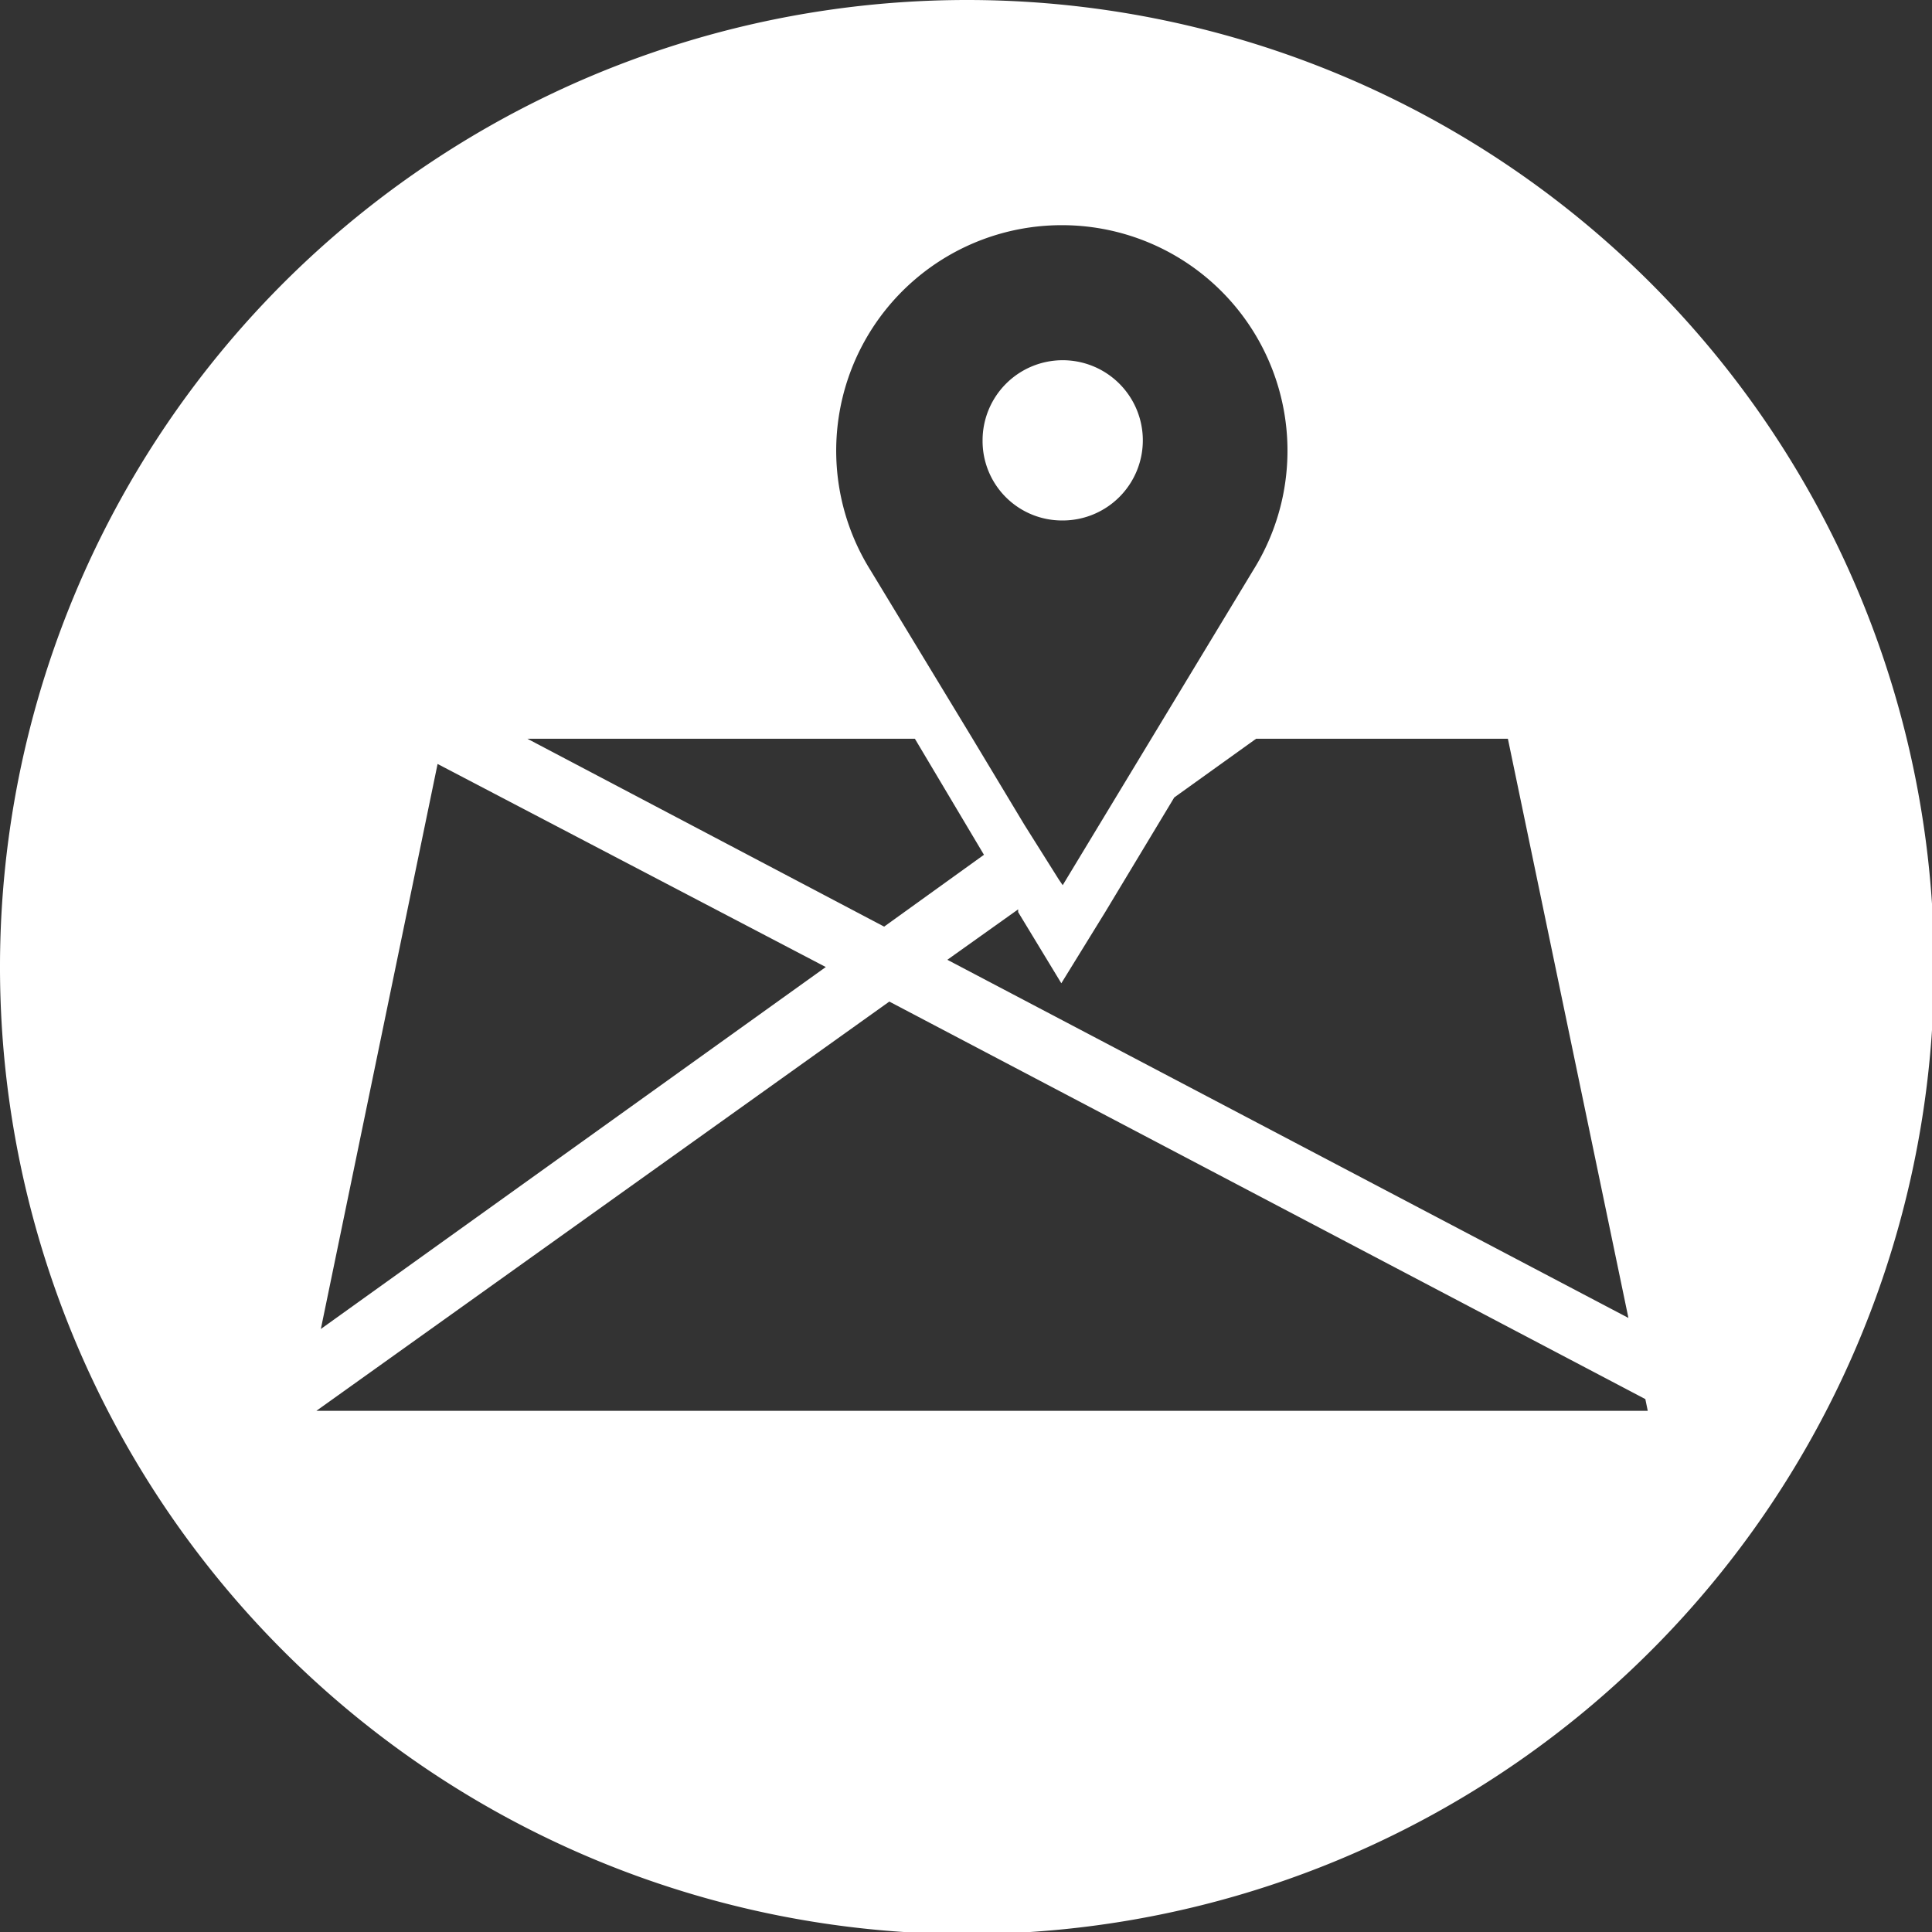 <svg xmlns="http://www.w3.org/2000/svg" viewBox="0 0 55.94 55.94"><rect x="0" y="0" width="55.94" height="55.94" fill="#333333" stroke="none"/><defs><style>.cls-1{fill:#fff;}</style></defs><title>Asset 312</title><g id="Layer_2" data-name="Layer 2"><g id="Layer_1-2" data-name="Layer 1"><path class="cls-1" d="M30.77,15.07a2.32,2.32,0,1,0-2.32-2.31A2.3,2.3,0,0,0,30.77,15.07Z"/><path class="cls-1" d="M28,0a28,28,0,1,0,28,28A28,28,0,0,0,28,0ZM47.15,38.16,27.43,27.79l2.05-1.46,0,.08,1.25,2.06L32,26.41l2-3.32,2.37-1.7h7.29ZM30.77,6.52a6.53,6.53,0,0,1,5.51,10h0l-5.51,9.11h0l-.11-.16h0l-1-1.59h0l-1.51-2.51h0l-2.94-4.85h0a6.53,6.53,0,0,1,5.52-10ZM26.49,21.39l2,3.36L25.6,26.83,15.27,21.39Zm-13.82.73L23.91,28,9.29,38.48ZM9.16,40.85,25.75,29,47.64,40.51l.07.34Z"/></g></g></svg>
